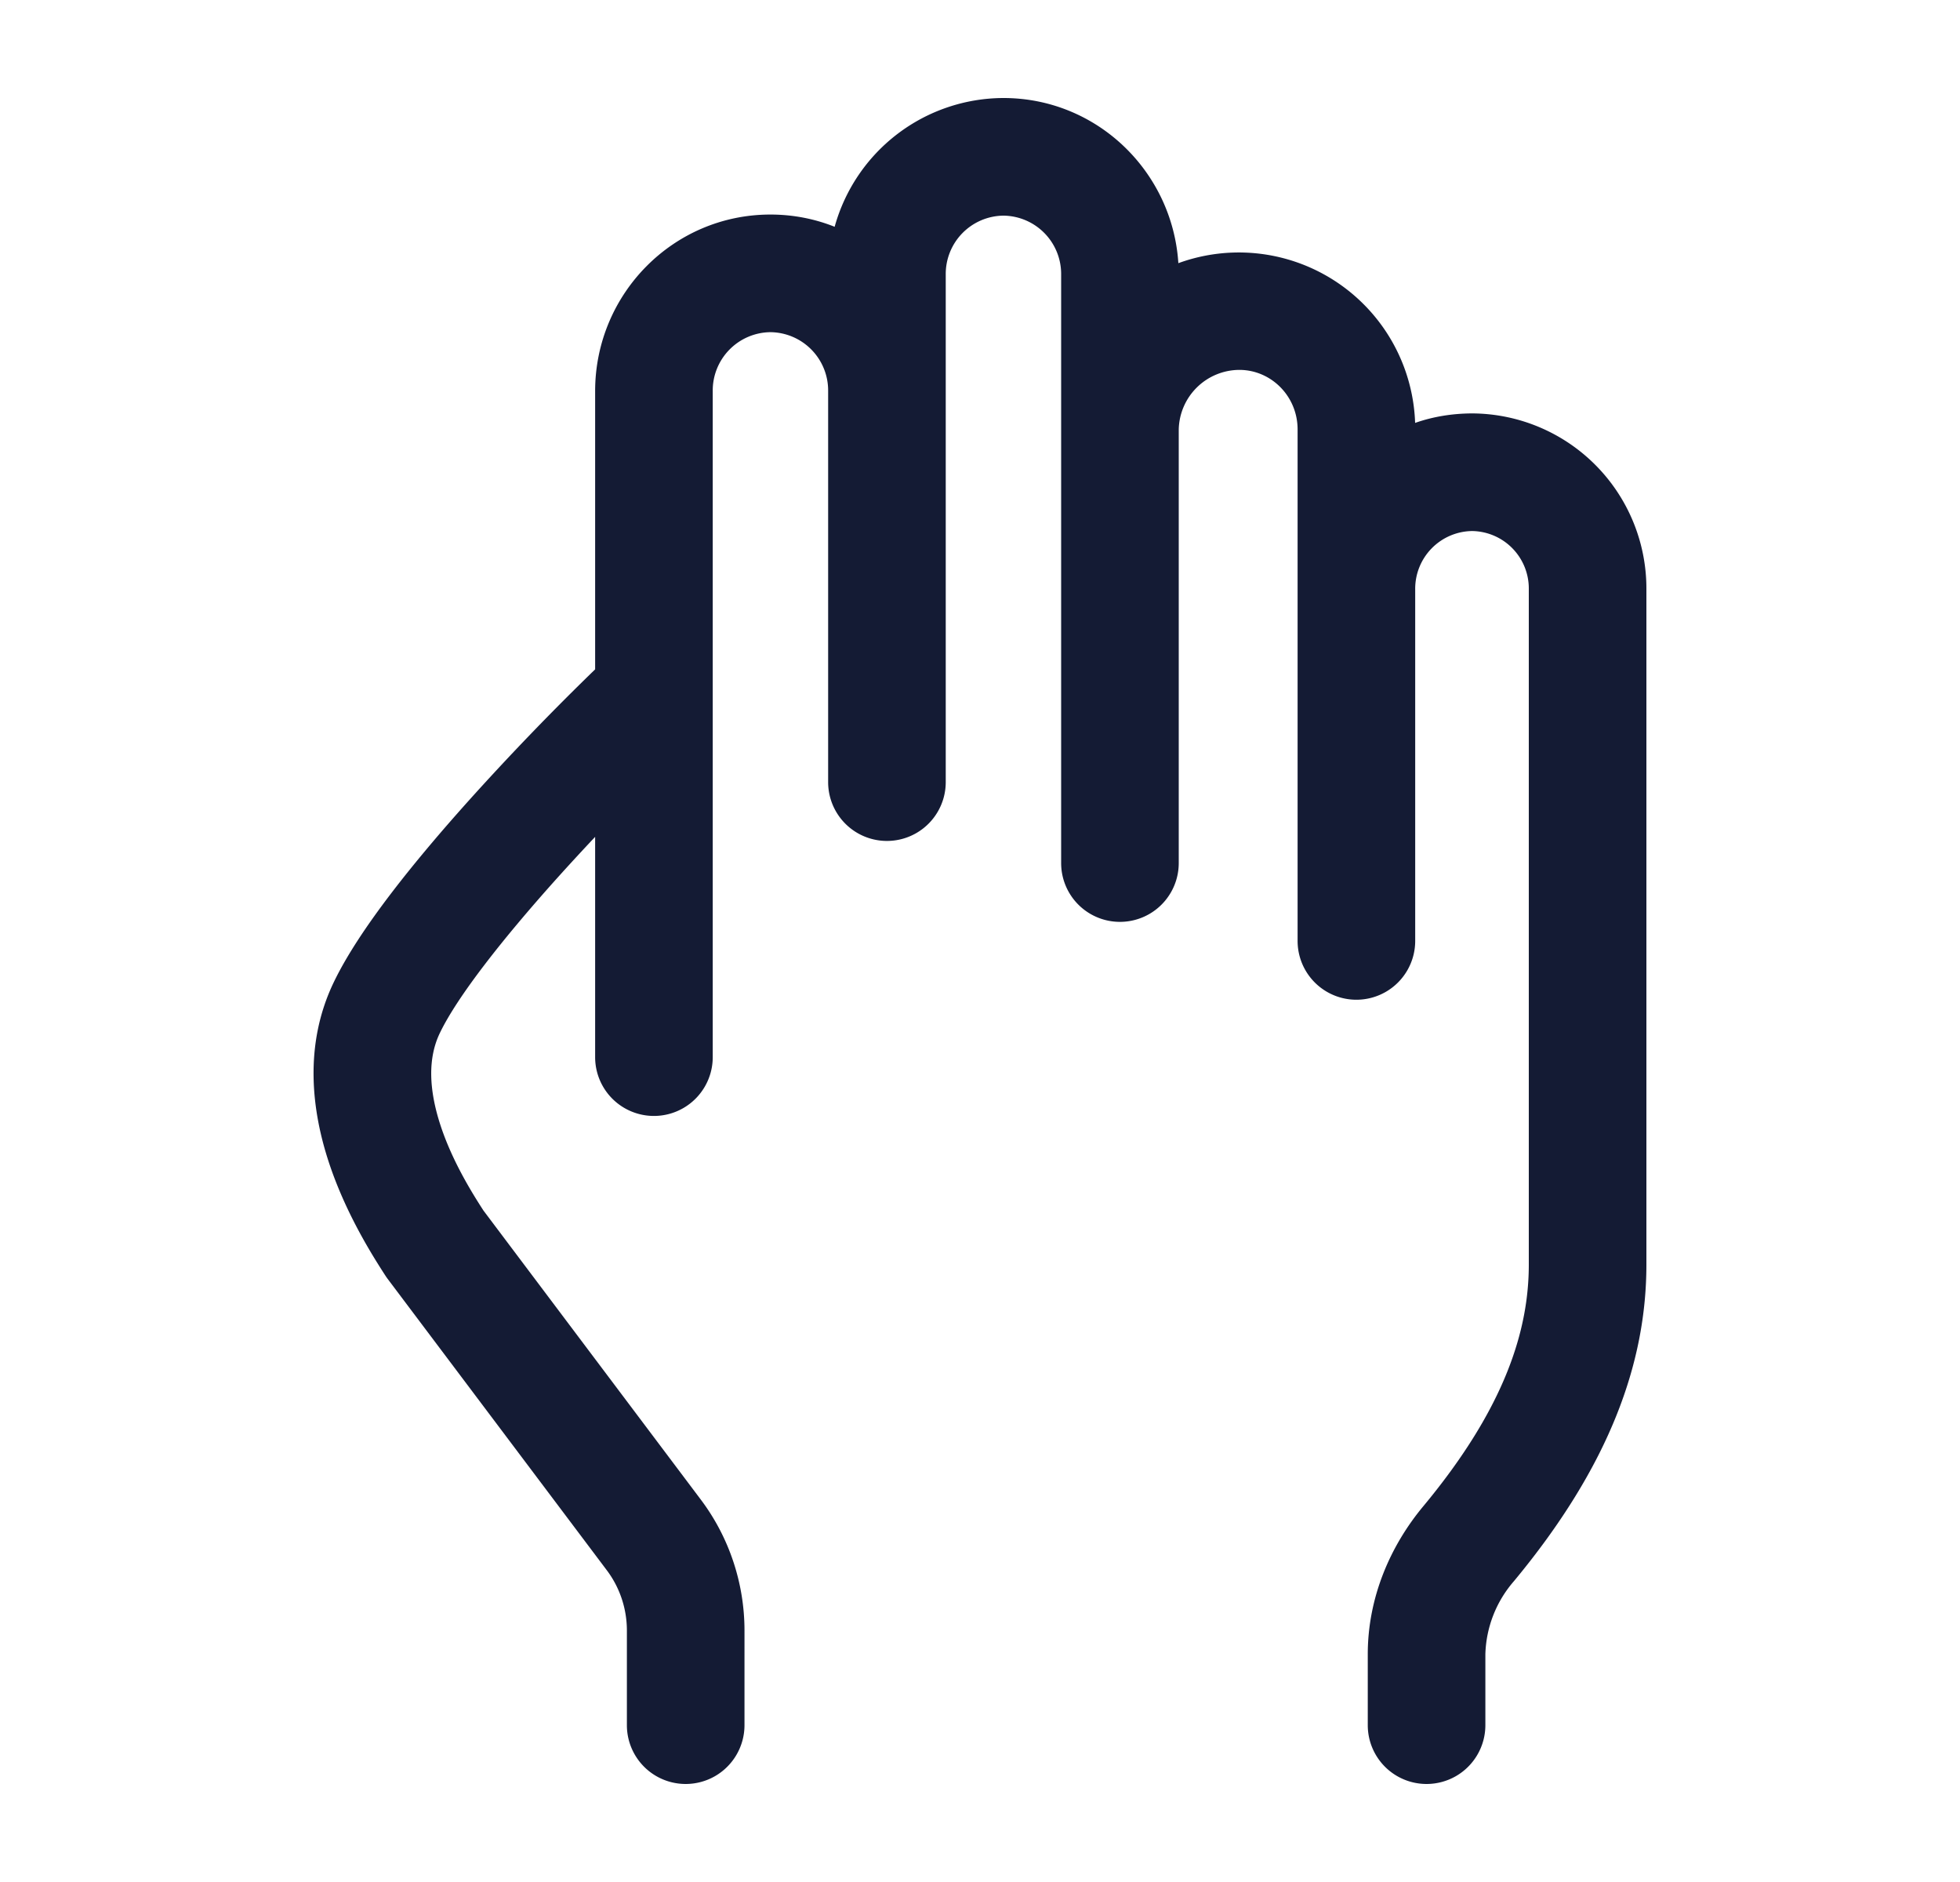 <svg xmlns="http://www.w3.org/2000/svg" width="25" height="24" fill="none"><path fill="#141B34" fill-rule="evenodd" d="M10.646 2.892a2.24 2.24 0 0 1 2.153-1.642c1.193 0 2.156.937 2.231 2.106a2.25 2.25 0 0 1 3.02 2.037q.34-.119.725-.121A2.233 2.233 0 0 1 21 7.512v8.613c0 1.243-.462 2.56-1.69 4.039a1.48 1.48 0 0 0-.364.932V22a.75.75 0 0 1-1.5 0v-.904c0-.72.284-1.379.71-1.89 1.055-1.27 1.344-2.26 1.344-3.081V7.512a.733.733 0 0 0-.725-.74.736.736 0 0 0-.724.744v4.483a.75.75 0 0 1-1.5 0V5.477c0-.427-.34-.76-.743-.76a.777.777 0 0 0-.773.76v5.529a.75.75 0 1 1-1.5 0V3.502a.744.744 0 0 0-.736-.752.744.744 0 0 0-.736.752v6.472a.75.75 0 0 1-1.5 0V4.988a.744.744 0 0 0-.736-.752.744.744 0 0 0-.736.752v8.493a.75.75 0 0 1-1.5 0v-2.809q-.249.264-.499.542c-.681.76-1.255 1.49-1.48 1.956-.158.325-.142.727.007 1.182.144.438.383.832.548 1.086l2.773 3.687c.361.48.556 1.067.556 1.669V22a.75.75 0 0 1-1.5 0v-1.206c0-.279-.09-.548-.255-.768L4.938 16.3l-.014-.02c-.181-.278-.518-.815-.73-1.459-.21-.638-.33-1.485.067-2.303.329-.68 1.04-1.552 1.714-2.304a34 34 0 0 1 1.616-1.678V4.988c0-1.236.993-2.252 2.236-2.252.29 0 .566.055.819.156" clip-rule="evenodd"/></svg>